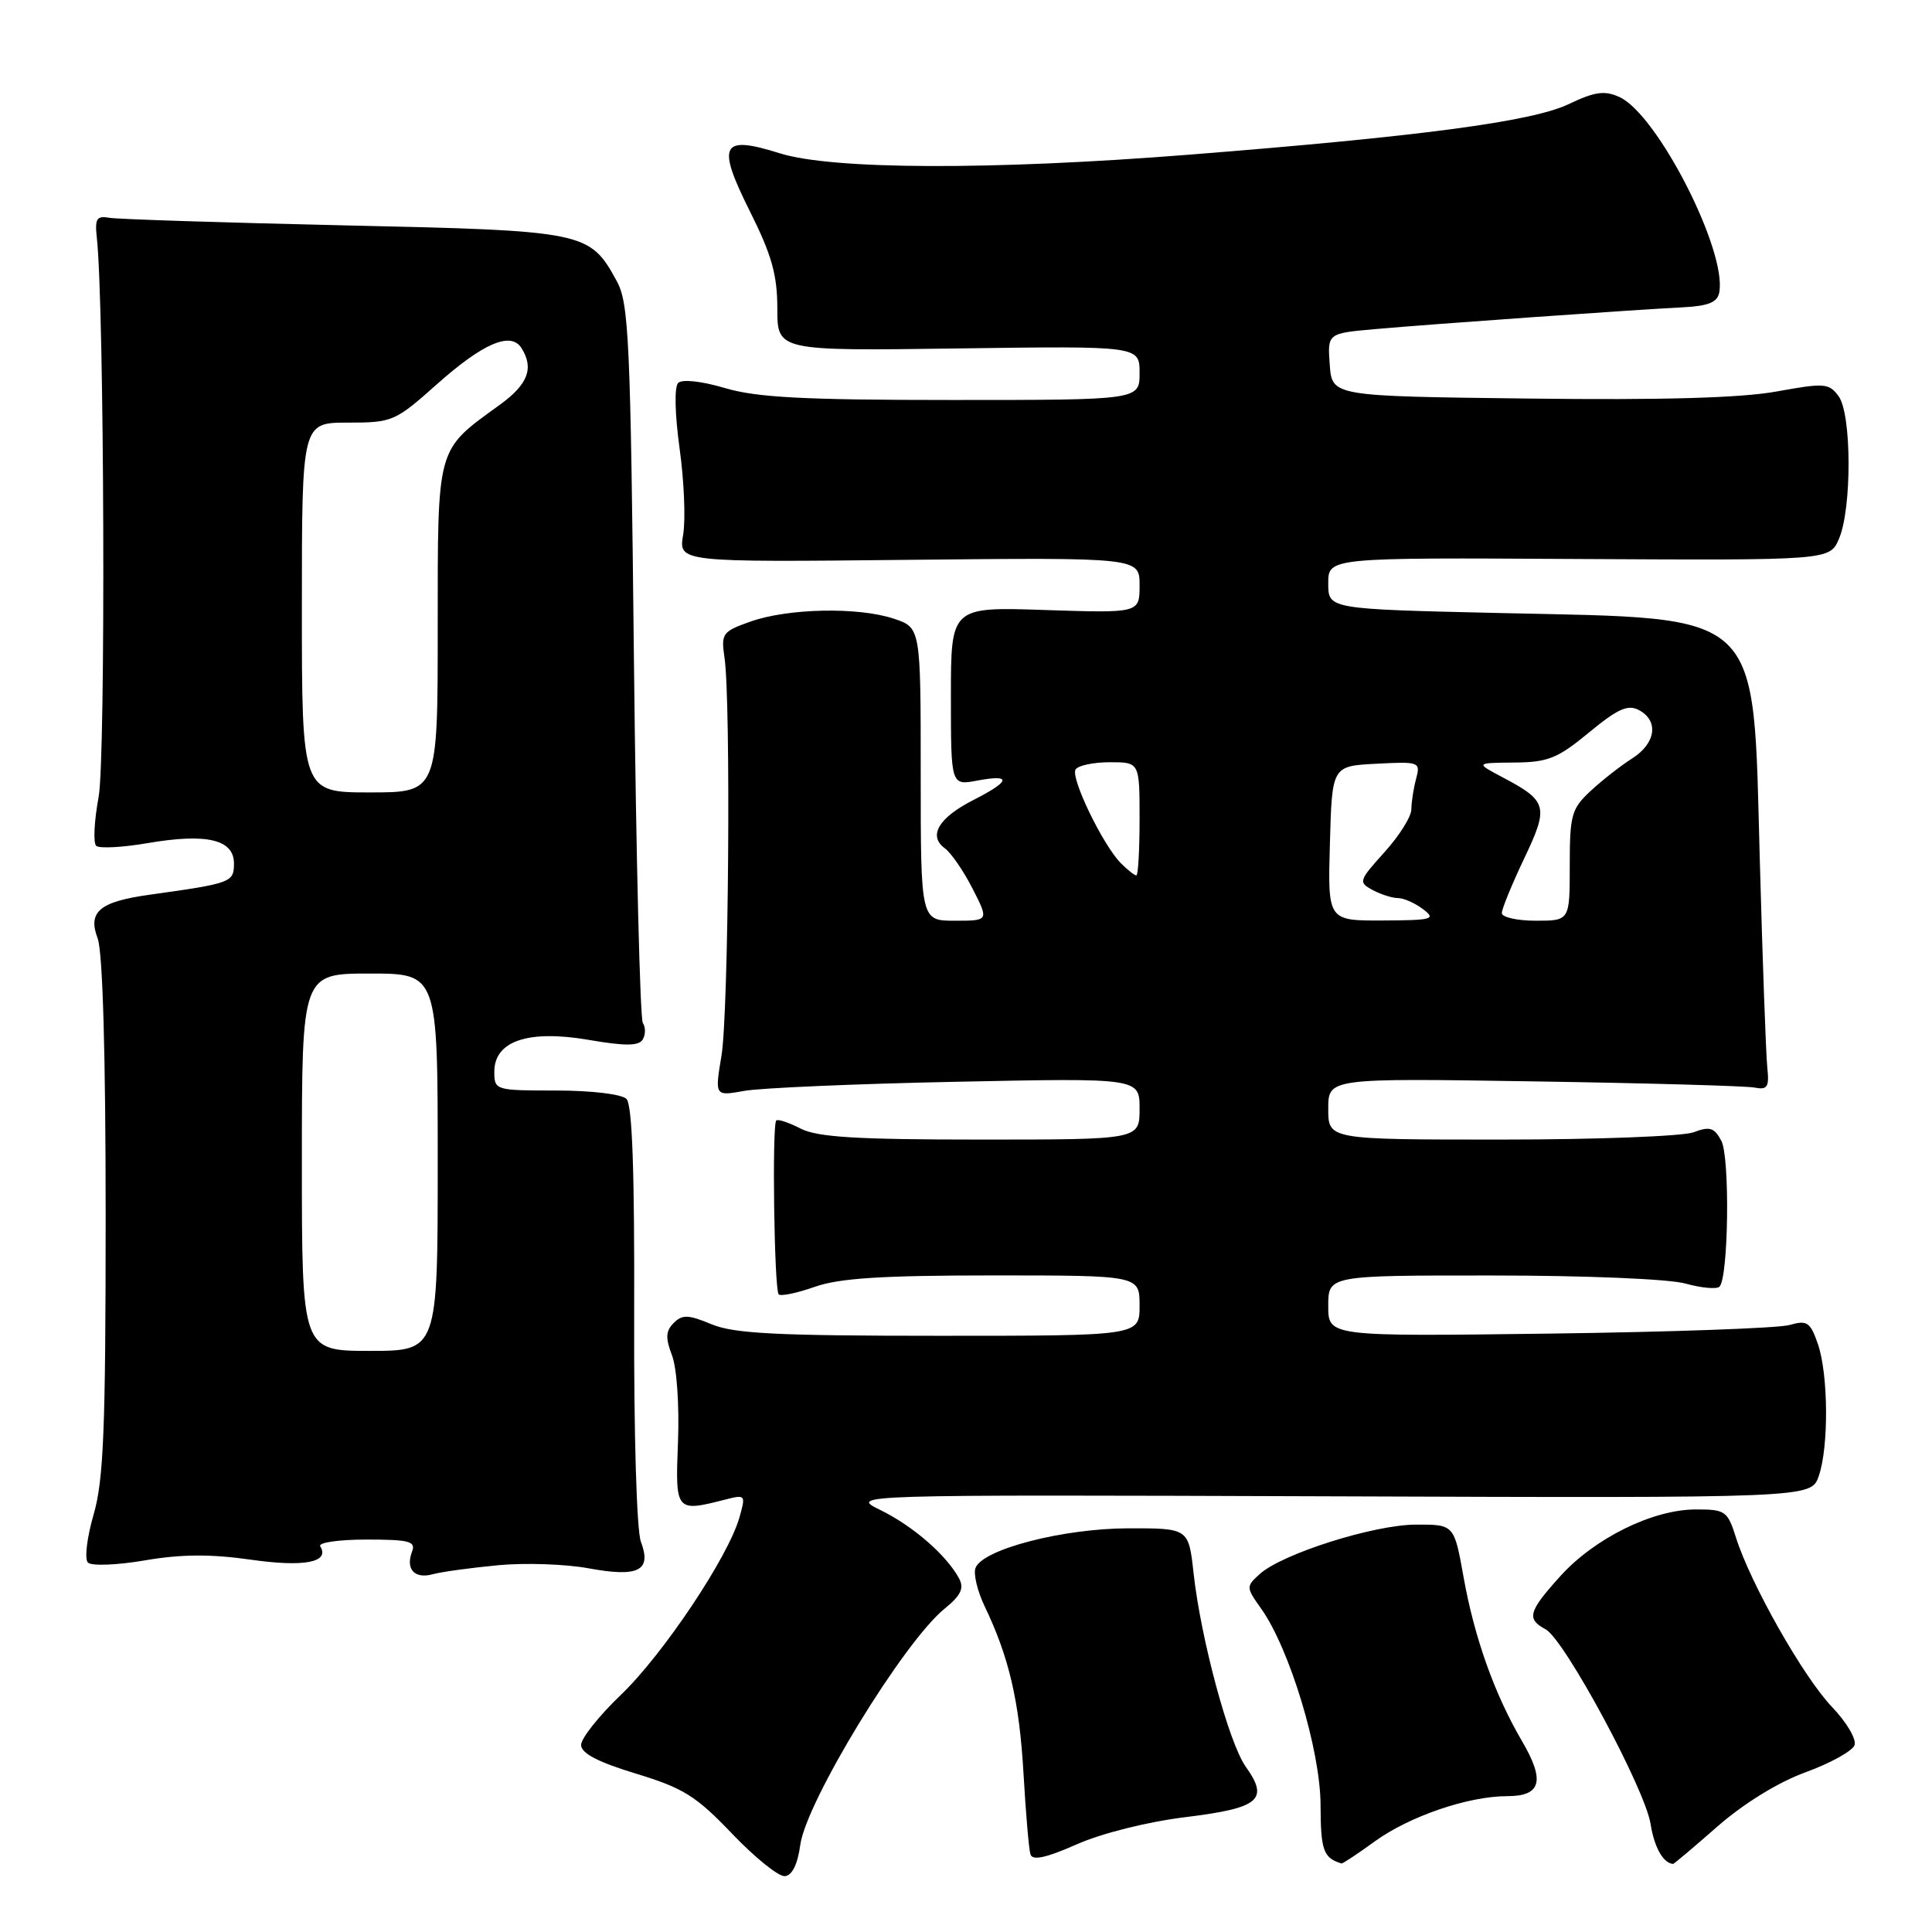 <?xml version="1.0" encoding="UTF-8" standalone="no"?>
<!DOCTYPE svg PUBLIC "-//W3C//DTD SVG 1.1//EN" "http://www.w3.org/Graphics/SVG/1.1/DTD/svg11.dtd" >
<svg xmlns="http://www.w3.org/2000/svg" xmlns:xlink="http://www.w3.org/1999/xlink" version="1.1" viewBox="0 0 256 256">
 <g >
 <path fill="currentColor"
d=" M 106.04 244.47 C 106.80 238.74 119.72 217.59 125.14 213.18 C 127.33 211.40 127.78 210.46 127.08 209.15 C 125.44 206.09 121.00 202.22 116.70 200.11 C 112.50 198.05 112.50 198.05 176.24 198.27 C 239.98 198.50 239.98 198.50 240.99 195.60 C 242.34 191.73 242.27 182.08 240.87 178.06 C 239.87 175.18 239.45 174.90 237.12 175.57 C 235.68 175.99 221.34 176.50 205.25 176.71 C 176.00 177.09 176.00 177.09 176.00 173.04 C 176.00 169.00 176.00 169.00 197.75 169.01 C 210.08 169.01 221.17 169.47 223.34 170.08 C 225.46 170.67 227.48 170.85 227.84 170.49 C 229.04 169.29 229.24 153.31 228.08 151.15 C 227.15 149.41 226.54 149.22 224.42 150.03 C 223.02 150.56 211.55 151.00 198.93 151.00 C 176.00 151.00 176.00 151.00 176.00 146.93 C 176.00 142.86 176.00 142.86 203.25 143.29 C 218.24 143.52 231.40 143.89 232.50 144.11 C 234.19 144.44 234.45 144.04 234.18 141.50 C 234.00 139.85 233.55 127.41 233.18 113.85 C 232.26 80.44 233.93 82.02 198.75 81.23 C 176.00 80.71 176.00 80.71 176.00 77.30 C 176.00 73.88 176.00 73.88 209.23 74.07 C 242.45 74.25 242.45 74.25 243.68 71.38 C 245.39 67.38 245.36 54.87 243.63 52.51 C 242.35 50.76 241.76 50.72 235.38 51.88 C 230.68 52.73 220.25 53.03 202.50 52.81 C 176.50 52.50 176.50 52.50 176.20 48.34 C 175.89 44.17 175.89 44.17 182.20 43.61 C 189.82 42.93 216.75 41.03 222.99 40.72 C 226.36 40.55 227.57 40.06 227.81 38.75 C 228.86 33.25 219.61 15.15 214.59 12.86 C 212.61 11.96 211.33 12.14 207.83 13.81 C 203.00 16.11 188.18 18.08 157.51 20.50 C 131.35 22.57 110.24 22.49 103.32 20.31 C 95.54 17.86 94.91 19.10 99.39 28.05 C 102.25 33.77 103.00 36.43 103.00 40.88 C 103.00 46.50 103.00 46.50 127.00 46.17 C 151.00 45.84 151.00 45.84 151.00 49.42 C 151.00 53.00 151.00 53.00 126.18 53.00 C 106.50 53.00 100.26 52.67 96.06 51.42 C 92.95 50.50 90.38 50.22 89.86 50.74 C 89.34 51.26 89.42 54.86 90.05 59.43 C 90.65 63.72 90.86 68.86 90.52 70.86 C 89.91 74.50 89.91 74.50 120.45 74.18 C 151.00 73.87 151.00 73.87 151.00 77.55 C 151.00 81.24 151.00 81.24 138.50 80.83 C 126.00 80.41 126.00 80.41 126.00 92.25 C 126.00 104.09 126.00 104.09 129.50 103.43 C 134.12 102.57 133.93 103.49 128.95 106.02 C 124.37 108.36 122.95 110.76 125.19 112.40 C 126.03 113.01 127.68 115.42 128.87 117.75 C 131.04 122.00 131.04 122.00 126.52 122.00 C 122.00 122.00 122.00 122.00 122.00 102.58 C 122.00 83.16 122.00 83.16 118.41 81.97 C 113.69 80.41 104.45 80.60 99.48 82.35 C 95.72 83.67 95.53 83.94 96.00 87.13 C 96.86 92.91 96.55 134.22 95.60 139.88 C 94.71 145.25 94.71 145.25 98.60 144.55 C 100.75 144.16 113.41 143.61 126.75 143.34 C 151.00 142.84 151.00 142.84 151.00 146.92 C 151.00 151.00 151.00 151.00 129.95 151.00 C 113.45 151.00 108.29 150.68 106.08 149.54 C 104.52 148.74 103.08 148.26 102.86 148.47 C 102.28 149.05 102.59 170.92 103.18 171.51 C 103.46 171.79 105.61 171.34 107.97 170.51 C 111.22 169.36 116.90 169.00 131.63 169.00 C 151.00 169.00 151.00 169.00 151.00 173.00 C 151.00 177.00 151.00 177.00 124.47 177.00 C 102.94 177.00 97.25 176.71 94.28 175.47 C 91.21 174.19 90.41 174.16 89.27 175.30 C 88.21 176.36 88.16 177.28 89.04 179.58 C 89.68 181.22 90.02 186.22 89.84 191.00 C 89.47 200.34 89.51 200.39 96.18 198.68 C 98.78 198.02 98.83 198.09 97.97 201.10 C 96.47 206.35 87.85 219.23 82.29 224.56 C 79.38 227.34 77.00 230.33 77.00 231.21 C 77.00 232.32 79.20 233.47 84.25 235.01 C 90.54 236.92 92.23 237.97 97.00 242.97 C 100.03 246.14 103.17 248.68 104.00 248.60 C 104.96 248.52 105.69 247.03 106.04 244.47 Z  M 157.16 240.77 C 166.89 239.57 168.19 238.48 165.07 234.10 C 162.84 230.97 159.13 217.22 158.16 208.50 C 157.50 202.50 157.50 202.50 149.50 202.51 C 140.84 202.53 130.21 205.28 129.26 207.76 C 128.96 208.54 129.51 210.83 130.47 212.84 C 133.72 219.61 135.07 225.45 135.62 235.00 C 135.92 240.22 136.33 245.05 136.54 245.71 C 136.80 246.57 138.59 246.19 142.66 244.39 C 146.00 242.91 152.08 241.39 157.16 240.77 Z  M 182.17 243.99 C 186.77 240.66 194.56 238.00 199.71 238.00 C 204.22 238.00 204.76 235.98 201.67 230.70 C 198.03 224.49 195.36 216.99 193.93 208.97 C 192.68 202.00 192.68 202.00 187.59 202.02 C 182.02 202.04 169.88 205.89 166.92 208.57 C 165.10 210.22 165.10 210.33 167.10 213.14 C 170.88 218.45 174.96 231.92 174.98 239.17 C 175.00 245.19 175.35 246.19 177.76 246.92 C 177.90 246.96 179.89 245.65 182.17 243.99 Z  M 227.60 241.99 C 231.09 238.95 235.64 236.14 239.26 234.83 C 242.52 233.64 245.43 232.03 245.73 231.26 C 246.03 230.48 244.70 228.22 242.75 226.18 C 238.97 222.23 231.97 209.88 230.03 203.75 C 228.91 200.20 228.62 200.00 224.67 200.01 C 218.99 200.02 211.27 203.83 206.75 208.85 C 202.51 213.54 202.24 214.52 204.80 215.89 C 207.30 217.23 217.97 237.02 218.71 241.68 C 219.20 244.78 220.38 246.88 221.69 246.98 C 221.80 246.99 224.46 244.75 227.60 241.99 Z  M 66.00 207.40 C 69.58 207.06 74.97 207.25 78.00 207.81 C 84.61 209.03 86.38 208.13 84.92 204.28 C 84.36 202.82 83.98 189.89 84.03 174.22 C 84.09 155.21 83.78 146.38 83.01 145.61 C 82.37 144.98 78.37 144.50 73.70 144.50 C 65.63 144.50 65.50 144.46 65.50 142.01 C 65.50 137.94 69.97 136.42 77.95 137.78 C 82.82 138.62 84.62 138.61 85.16 137.75 C 85.55 137.11 85.56 136.12 85.18 135.55 C 84.81 134.97 84.28 113.35 84.00 87.50 C 83.55 45.00 83.33 40.19 81.73 37.26 C 78.13 30.67 77.64 30.57 45.55 29.86 C 29.57 29.50 15.60 29.05 14.50 28.86 C 12.81 28.56 12.55 28.97 12.83 31.50 C 13.83 40.69 14.02 100.42 13.07 105.58 C 12.48 108.78 12.33 111.70 12.75 112.08 C 13.16 112.45 16.22 112.29 19.55 111.72 C 27.37 110.38 31.00 111.23 31.00 114.41 C 31.00 116.92 30.68 117.04 19.80 118.56 C 13.19 119.48 11.60 120.82 12.94 124.34 C 13.61 126.11 14.00 139.63 14.00 161.16 C 14.00 189.40 13.73 196.13 12.40 200.70 C 11.52 203.73 11.18 206.58 11.65 207.05 C 12.12 207.52 15.50 207.39 19.19 206.76 C 24.02 205.93 27.91 205.91 33.19 206.66 C 40.29 207.68 43.75 207.02 42.43 204.89 C 42.13 204.40 44.88 204.00 48.55 204.00 C 54.23 204.00 55.12 204.23 54.60 205.59 C 53.71 207.93 54.93 209.26 57.36 208.59 C 58.54 208.27 62.42 207.74 66.00 207.40 Z  M 176.22 111.75 C 176.50 101.50 176.50 101.50 182.38 101.20 C 188.09 100.90 188.24 100.96 187.64 103.20 C 187.30 104.46 187.02 106.29 187.01 107.25 C 187.01 108.21 185.40 110.77 183.44 112.93 C 180.04 116.70 179.97 116.91 181.88 117.93 C 182.97 118.52 184.49 119.00 185.24 119.00 C 186.00 119.00 187.49 119.66 188.56 120.47 C 190.32 121.80 189.84 121.94 183.22 121.97 C 175.93 122.00 175.93 122.00 176.22 111.75 Z  M 199.00 120.99 C 199.00 120.43 200.33 117.19 201.95 113.78 C 205.25 106.85 205.07 106.15 199.07 102.98 C 195.50 101.09 195.50 101.09 200.64 101.04 C 205.12 101.01 206.40 100.49 210.56 97.05 C 214.37 93.91 215.70 93.31 217.17 94.09 C 219.84 95.52 219.41 98.51 216.25 100.51 C 214.74 101.47 212.26 103.41 210.75 104.82 C 208.23 107.16 208.00 108.00 208.00 114.69 C 208.00 122.00 208.00 122.00 203.50 122.00 C 201.03 122.00 199.00 121.54 199.00 120.99 Z  M 148.53 114.39 C 146.16 112.01 141.83 103.08 142.52 101.96 C 142.85 101.43 144.89 101.00 147.06 101.00 C 151.00 101.00 151.00 101.00 151.00 108.50 C 151.00 112.62 150.81 116.00 150.57 116.00 C 150.34 116.00 149.42 115.28 148.53 114.39 Z  M 40.00 154.00 C 40.00 129.00 40.00 129.00 49.00 129.00 C 58.00 129.00 58.00 129.00 58.00 154.00 C 58.00 179.00 58.00 179.00 49.00 179.00 C 40.00 179.00 40.00 179.00 40.00 154.00 Z  M 40.00 80.50 C 40.00 56.00 40.00 56.00 46.09 56.00 C 51.99 56.00 52.36 55.84 57.84 50.96 C 63.99 45.48 67.68 43.89 69.09 46.11 C 70.78 48.78 69.97 50.92 66.25 53.62 C 57.75 59.79 58.01 58.85 58.00 83.25 C 58.00 105.00 58.00 105.00 49.00 105.00 C 40.00 105.00 40.00 105.00 40.00 80.50 Z "/>
</g>
</svg>